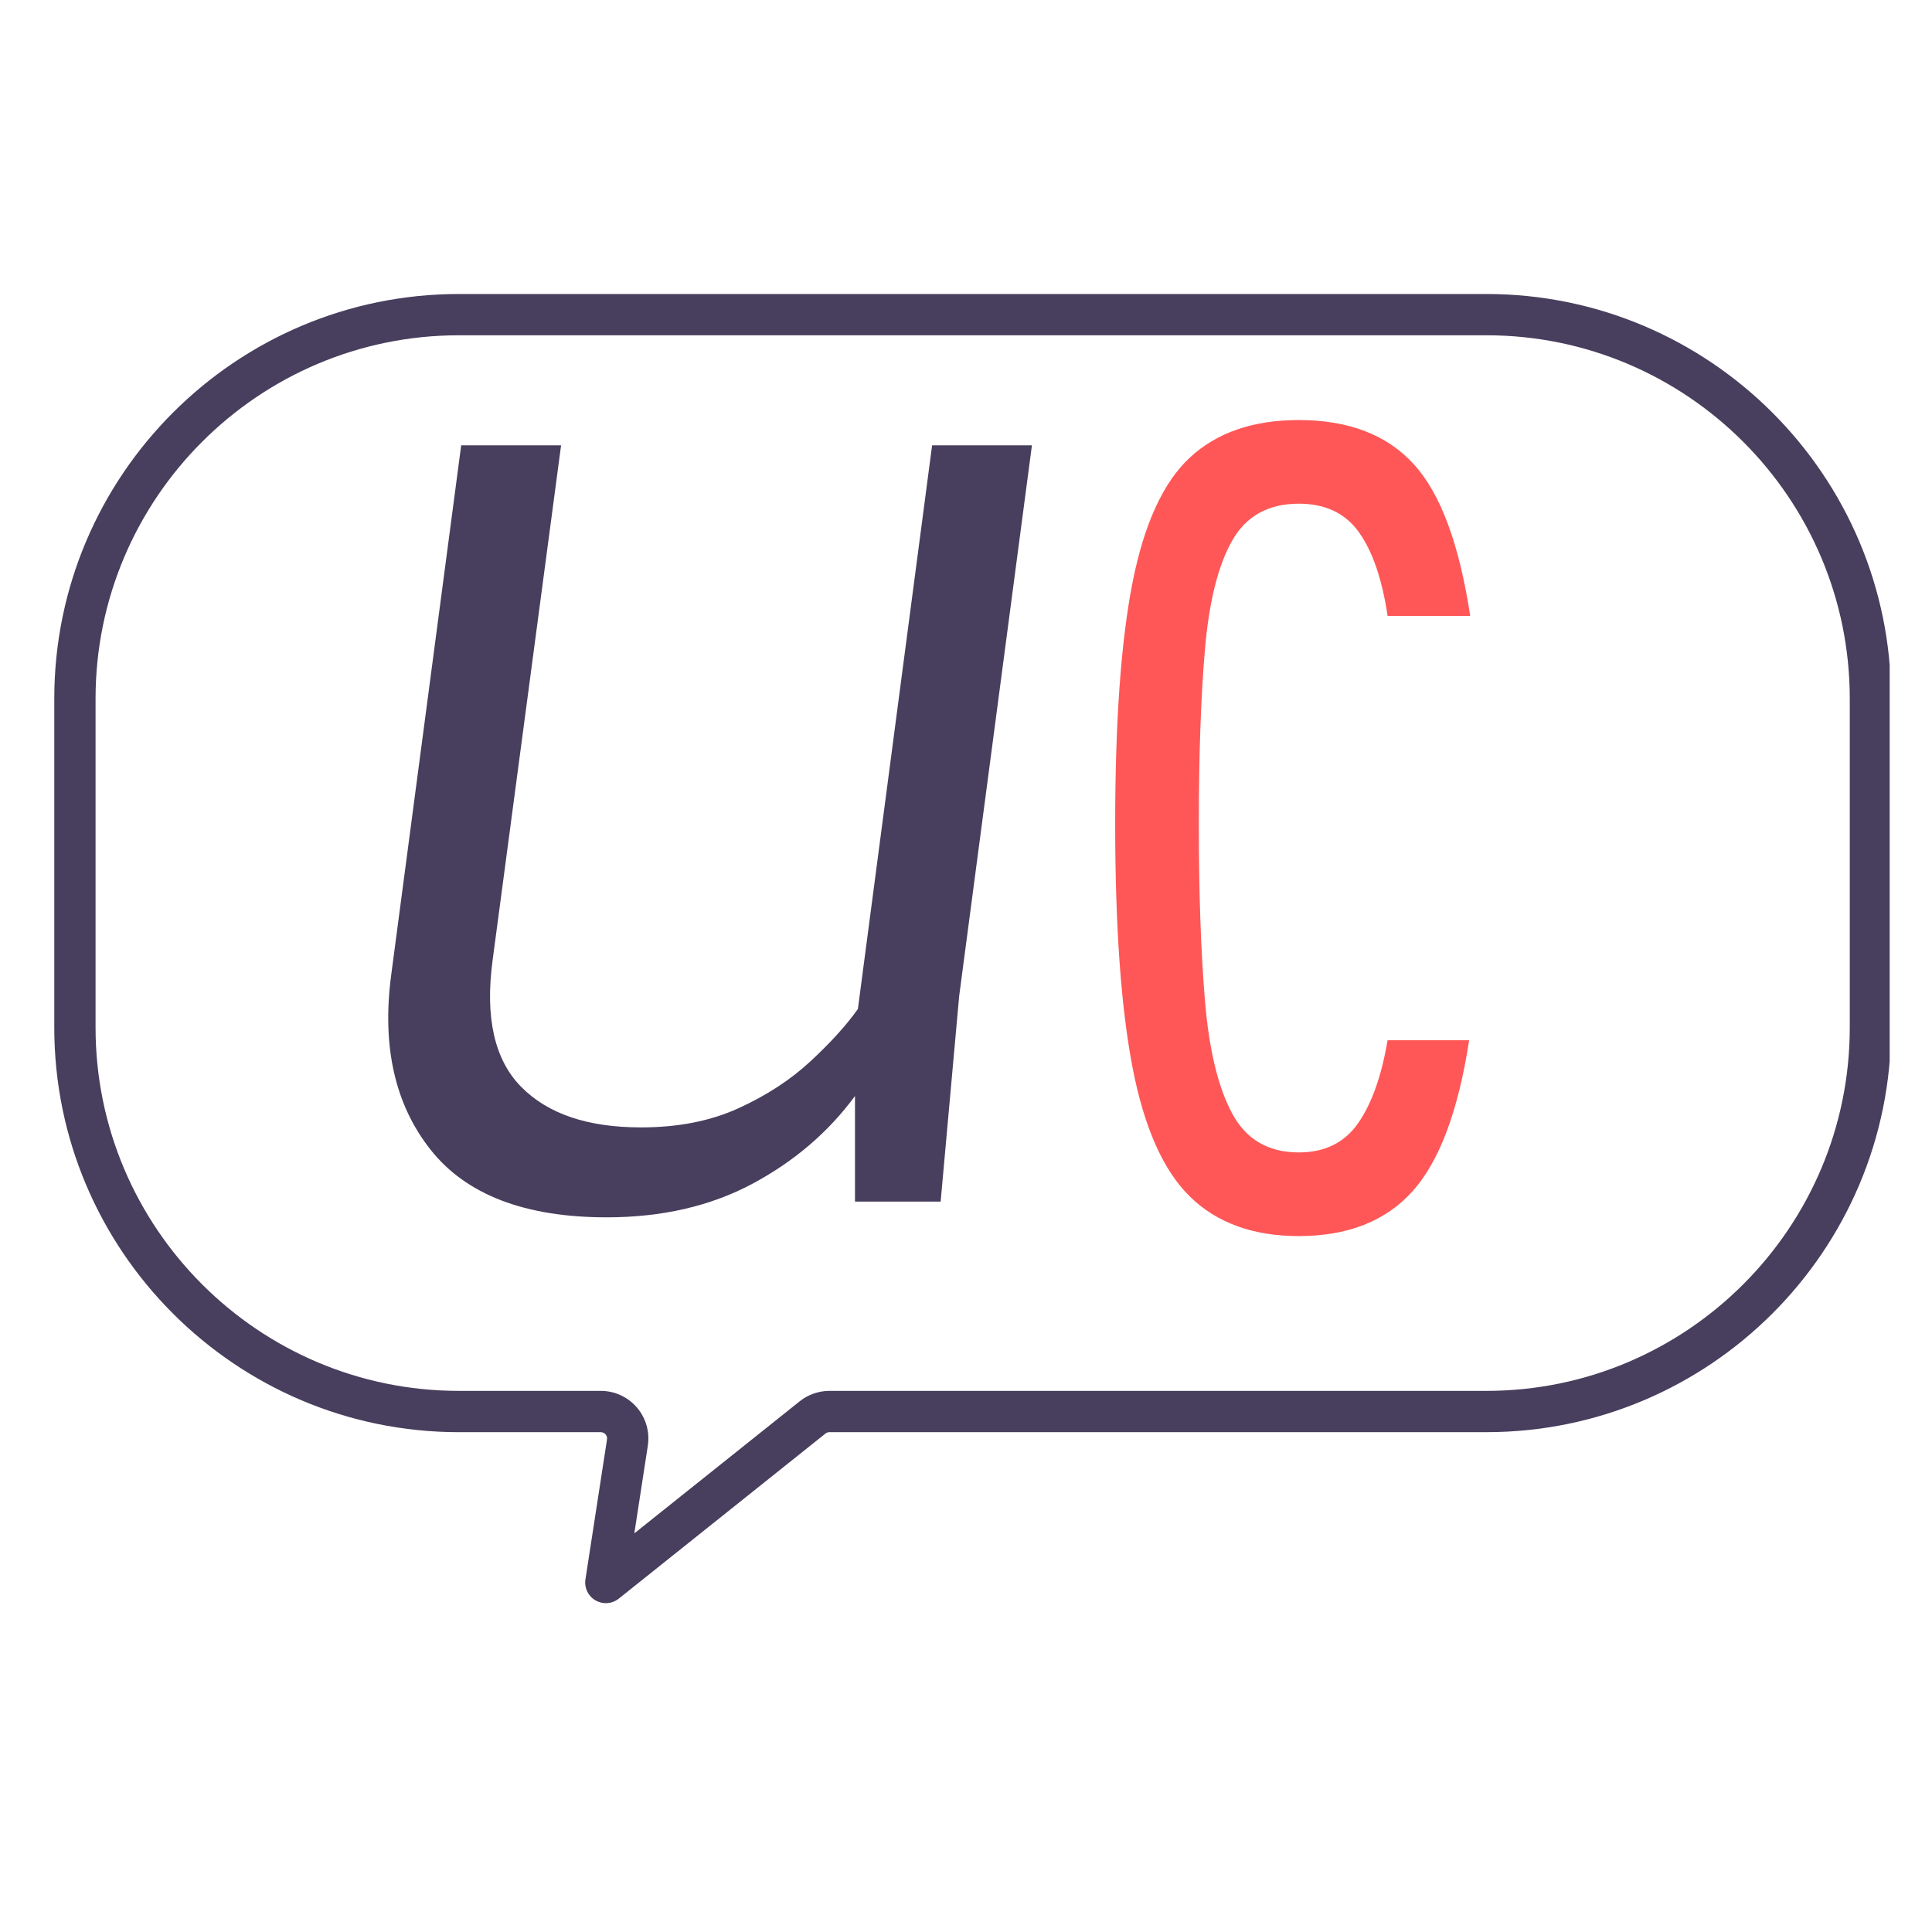 <svg xmlns="http://www.w3.org/2000/svg" xmlns:xlink="http://www.w3.org/1999/xlink" width="500" zoomAndPan="magnify" viewBox="0 0 375 375" height="500" preserveAspectRatio="xMidYMid meet" version="1.0"><defs><g/><clipPath id="4dcc2d5b46"><path d="M 10.535 57.023 L 366.785 57.023 L 366.785 311.273 L 10.535 311.273 Z M 10.535 57.023 " clip-rule="nonzero"/></clipPath></defs><rect x="-37.5" width="450" fill="#ffffff" y="-37.5" height="450" fill-opacity="1"/><rect x="-37.5" width="450" fill="#ffffff" y="-37.5" height="450" fill-opacity="1"/><path fill="#ffffff" d="M 289.188 63.086 L 89.742 63.086 C 50.379 63.086 18.355 95.105 18.355 134.473 L 18.355 198.312 C 18.355 237.676 50.379 269.703 89.742 269.703 L 117.277 269.703 C 119.723 269.703 122.039 270.77 123.633 272.625 C 125.227 274.48 125.926 276.934 125.555 279.352 L 122.594 298.555 L 156.43 271.531 C 157.91 270.352 159.77 269.703 161.656 269.703 L 289.184 269.703 C 328.543 269.703 360.57 237.68 360.57 198.312 L 360.57 134.473 C 360.57 95.109 328.547 63.086 289.184 63.086 Z M 289.188 63.086 " fill-opacity="1" fill-rule="nonzero"/><g clip-path="url(#4dcc2d5b46)"><path fill="#483e5d" d="M 288.516 57.066 L 89.07 57.066 C 45.77 57.066 10.535 92.301 10.535 135.605 L 10.535 199.445 C 10.535 242.754 45.77 277.984 89.07 277.984 L 116.609 277.984 C 117.07 277.984 117.367 278.215 117.539 278.414 C 117.707 278.605 117.891 278.934 117.82 279.395 L 113.633 306.559 C 113.383 308.199 114.148 309.801 115.59 310.633 C 116.199 310.988 116.895 311.172 117.598 311.172 C 118.5 311.172 119.391 310.863 120.098 310.297 L 160.23 278.246 C 160.445 278.074 160.715 277.98 160.992 277.98 L 288.516 277.98 C 331.824 277.98 367.059 242.746 367.059 199.445 L 367.059 135.602 C 367.055 92.301 331.824 57.066 288.516 57.066 Z M 125.738 280.613 C 126.152 277.945 125.379 275.238 123.621 273.191 C 121.863 271.145 119.309 269.969 116.609 269.969 L 89.07 269.969 C 50.184 269.969 18.547 238.328 18.547 199.445 L 18.547 135.602 C 18.547 96.715 50.184 65.078 89.07 65.078 L 288.516 65.078 C 327.402 65.078 359.039 96.715 359.039 135.602 L 359.039 199.445 C 359.039 238.328 327.402 269.969 288.516 269.969 L 160.992 269.969 C 158.906 269.969 156.859 270.684 155.227 271.988 L 123.121 297.625 L 125.742 280.609 Z M 125.738 280.613 " fill-opacity="1" fill-rule="nonzero"/></g><g fill="#483e5d" fill-opacity="1"><g transform="translate(66.797, 233.235)"><g><path d="M 22.719 -146.797 L 42.109 -146.797 L 28.812 -46.812 C 27.332 -35.727 29.176 -27.555 34.344 -22.297 C 39.52 -17.035 47.273 -14.406 57.609 -14.406 C 64.816 -14.406 71.141 -15.648 76.578 -18.141 C 82.023 -20.629 86.688 -23.676 90.562 -27.281 C 94.445 -30.883 97.5 -34.254 99.719 -37.391 L 114.125 -146.797 L 133.5 -146.797 L 119.375 -39.891 L 115.781 0 L 99.156 0 L 99.156 -20.5 C 93.988 -13.477 87.344 -7.797 79.219 -3.453 C 71.094 0.879 61.676 3.047 50.969 3.047 C 35.082 3.047 23.676 -1.336 16.75 -10.109 C 9.832 -18.879 7.297 -30.191 9.141 -44.047 Z M 22.719 -146.797 "/></g></g></g><g fill="#ff5757" fill-opacity="1"><g transform="translate(213.097, 239.921)"><g><path d="M 56.234 -38.016 L 72.062 -38.016 C 69.957 -24.285 66.297 -14.516 61.078 -8.703 C 55.867 -2.898 48.508 0 39 0 C 30.156 0 23.125 -2.539 17.906 -7.625 C 12.695 -12.707 8.969 -21.086 6.719 -32.766 C 4.477 -44.441 3.359 -60.18 3.359 -79.984 C 3.359 -99.785 4.477 -115.395 6.719 -126.812 C 8.969 -138.227 12.695 -146.344 17.906 -151.156 C 23.125 -155.977 30.156 -158.391 39 -158.391 C 48.633 -158.391 56.055 -155.551 61.266 -149.875 C 66.484 -144.195 70.148 -134.363 72.266 -120.375 L 56.234 -120.375 C 55.172 -127.5 53.316 -132.91 50.672 -136.609 C 48.035 -140.305 44.145 -142.156 39 -142.156 C 33.062 -142.156 28.738 -139.742 26.031 -134.922 C 23.32 -130.109 21.57 -123.082 20.781 -113.844 C 19.988 -104.602 19.594 -93.316 19.594 -79.984 C 19.594 -66.648 19.988 -55.234 20.781 -45.734 C 21.57 -36.234 23.32 -28.941 26.031 -23.859 C 28.738 -18.773 33.062 -16.234 39 -16.234 C 44.02 -16.234 47.848 -18.113 50.484 -21.875 C 53.129 -25.633 55.047 -31.016 56.234 -38.016 Z M 56.234 -38.016 "/></g></g></g></svg>